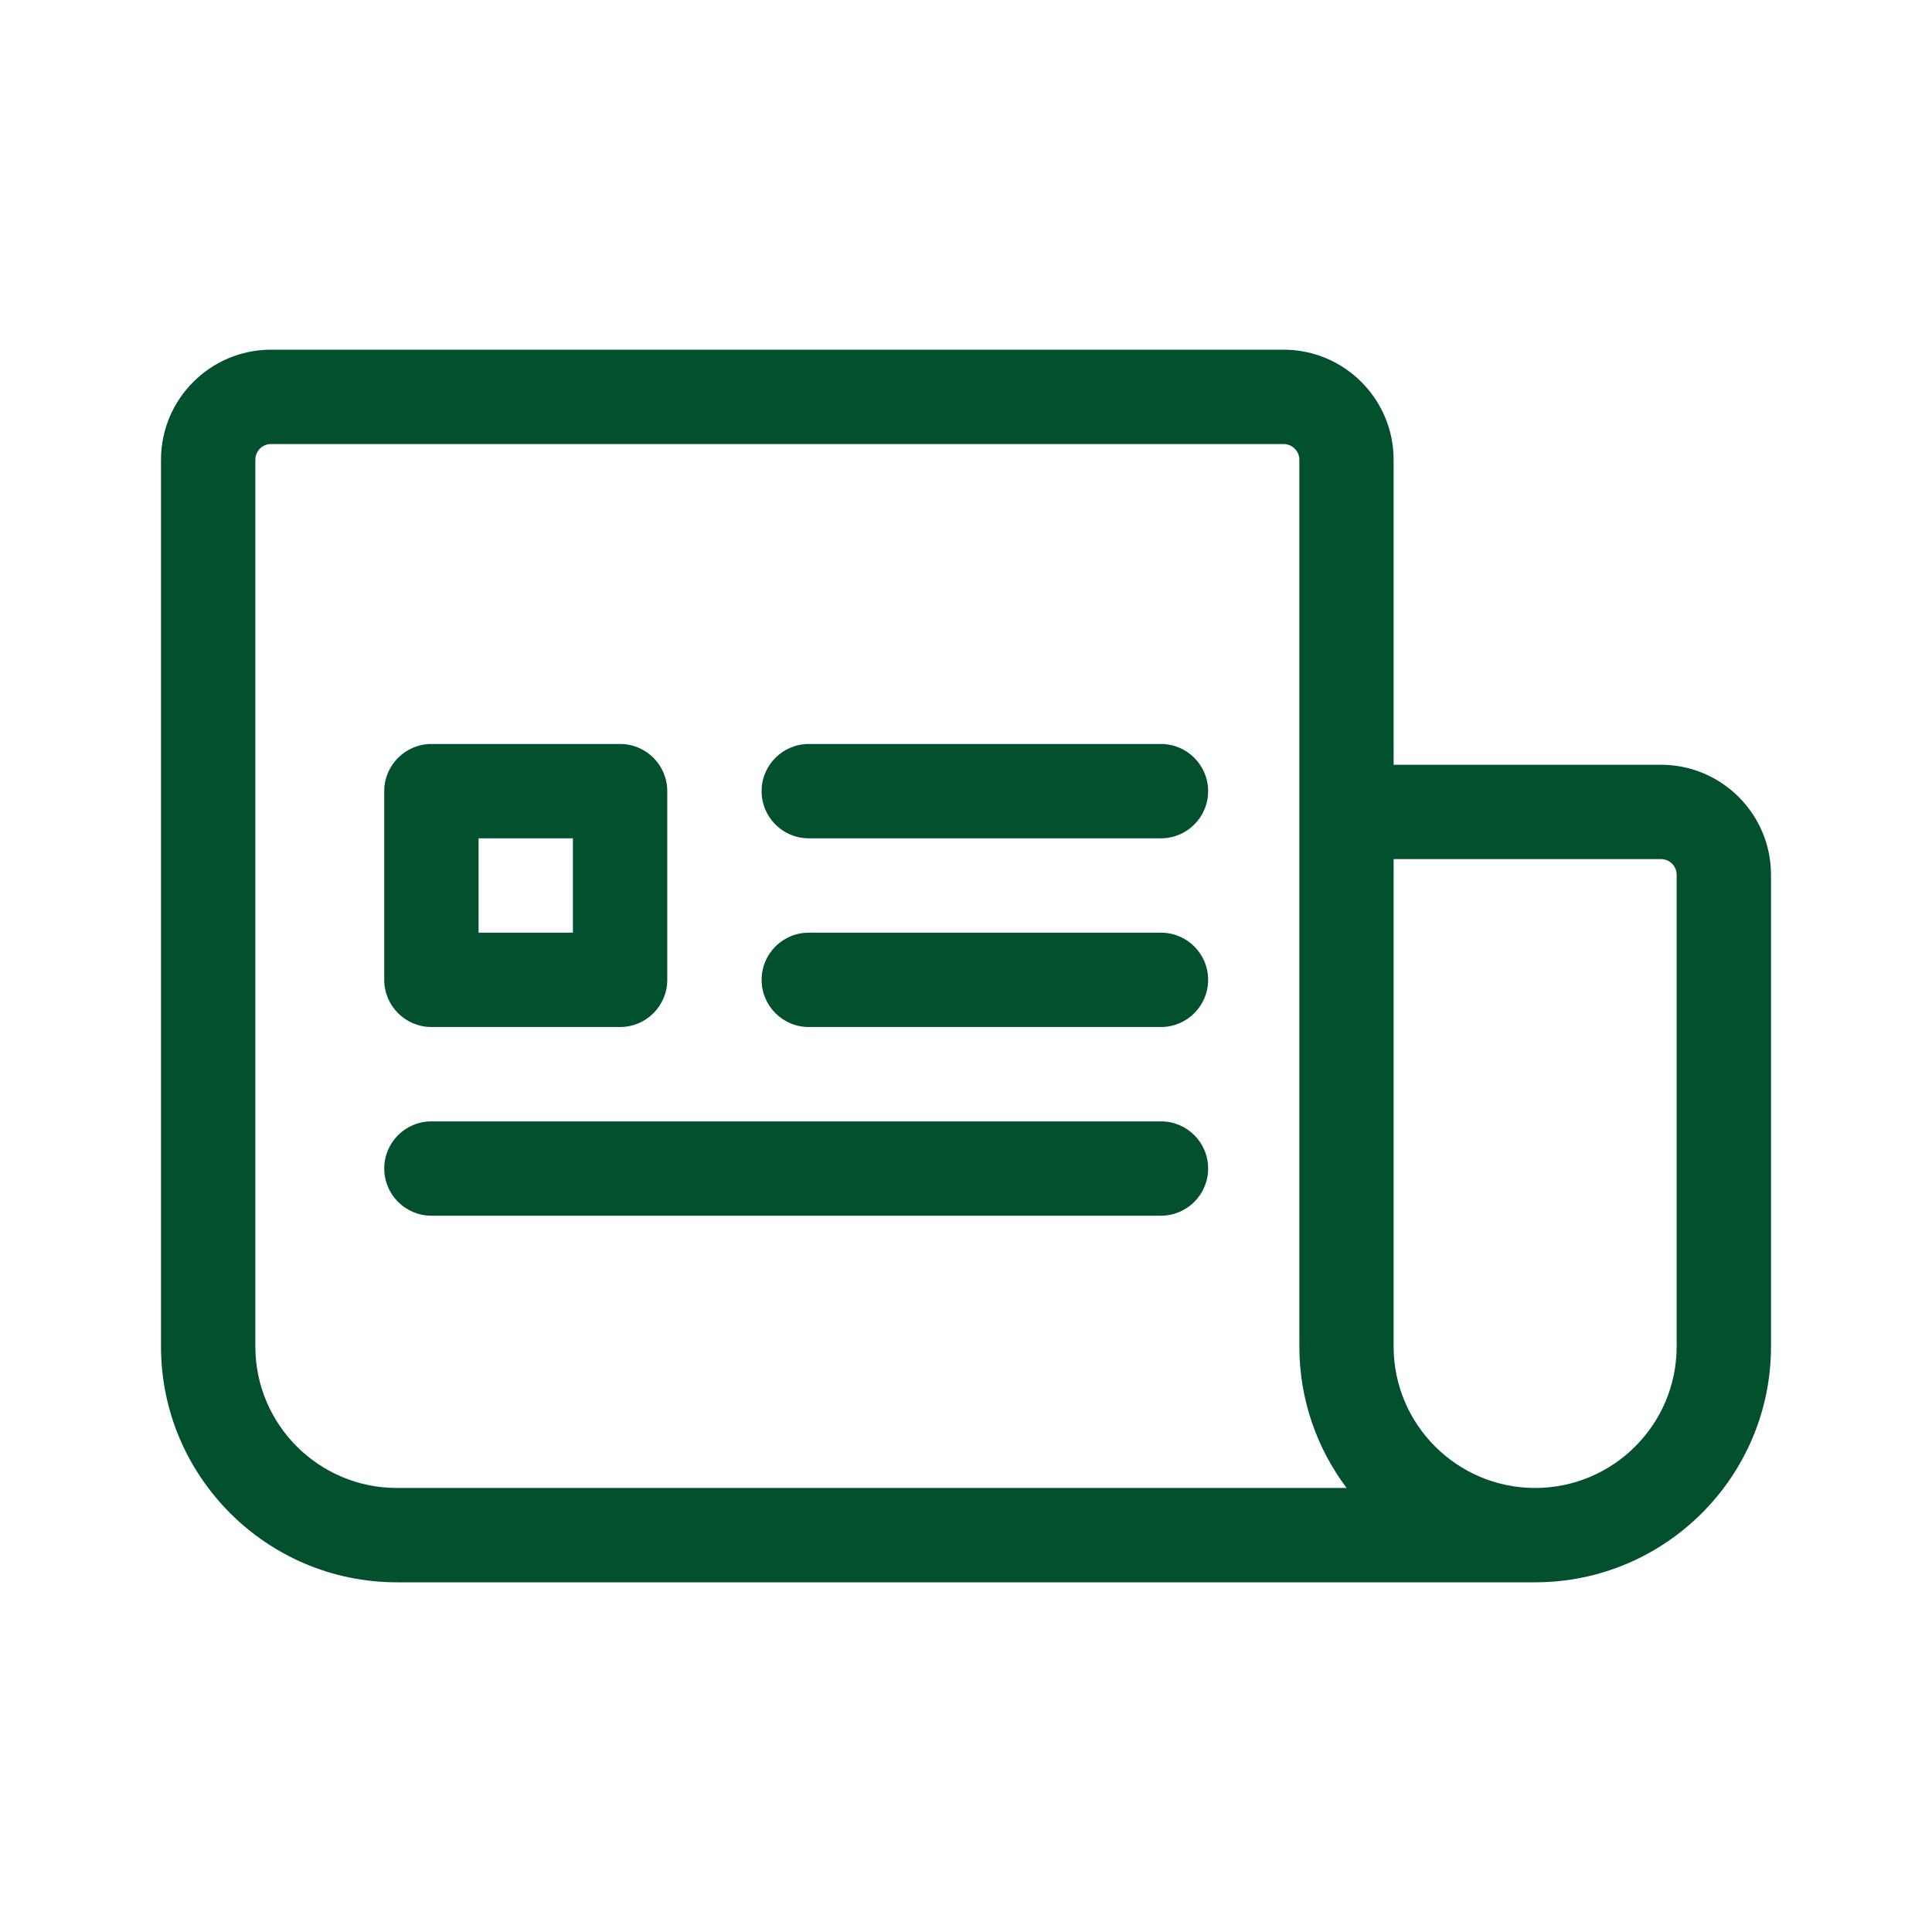 <svg width="24" height="24" viewBox="0 0 24 24" fill="none" xmlns="http://www.w3.org/2000/svg">
<path d="M20.633 9.5H17.312V5.711C17.312 4.957 16.699 4.344 15.945 4.344H3.367C2.613 4.344 2 4.957 2 5.711V16.727C2 18.342 3.314 19.656 4.93 19.656H19.07C20.686 19.656 22 18.342 22 16.727V10.867C22 10.113 21.387 9.5 20.633 9.5ZM19.07 18.484C18.101 18.484 17.312 17.696 17.312 16.727V10.672H20.633C20.741 10.672 20.828 10.759 20.828 10.867V16.727C20.828 17.696 20.04 18.484 19.07 18.484ZM3.172 16.727V5.711C3.172 5.603 3.259 5.516 3.367 5.516H15.945C16.053 5.516 16.141 5.603 16.141 5.711V10.086V16.727C16.141 17.386 16.36 17.994 16.728 18.484H4.93C3.96 18.484 3.172 17.696 3.172 16.727Z" fill="#03502F"/>
<path d="M14.422 9.242H10.047C9.723 9.242 9.461 9.505 9.461 9.828C9.461 10.152 9.723 10.414 10.047 10.414H14.422C14.745 10.414 15.008 10.152 15.008 9.828C15.008 9.505 14.745 9.242 14.422 9.242Z" fill="#03502F"/>
<path d="M14.422 11.586H10.047C9.723 11.586 9.461 11.848 9.461 12.172C9.461 12.495 9.723 12.758 10.047 12.758H14.422C14.745 12.758 15.008 12.495 15.008 12.172C15.008 11.848 14.745 11.586 14.422 11.586Z" fill="#03502F"/>
<path d="M14.422 13.93H5.359C5.036 13.93 4.773 14.192 4.773 14.516C4.773 14.839 5.036 15.102 5.359 15.102H14.422C14.745 15.102 15.008 14.839 15.008 14.516C15.008 14.192 14.745 13.93 14.422 13.93Z" fill="#03502F"/>
<path d="M5.359 12.758H7.703C8.027 12.758 8.289 12.495 8.289 12.172V9.828C8.289 9.505 8.027 9.242 7.703 9.242H5.359C5.036 9.242 4.773 9.505 4.773 9.828V12.172C4.773 12.495 5.036 12.758 5.359 12.758ZM5.945 10.414H7.117V11.586H5.945V10.414Z" fill="#03502F"/>
</svg>
